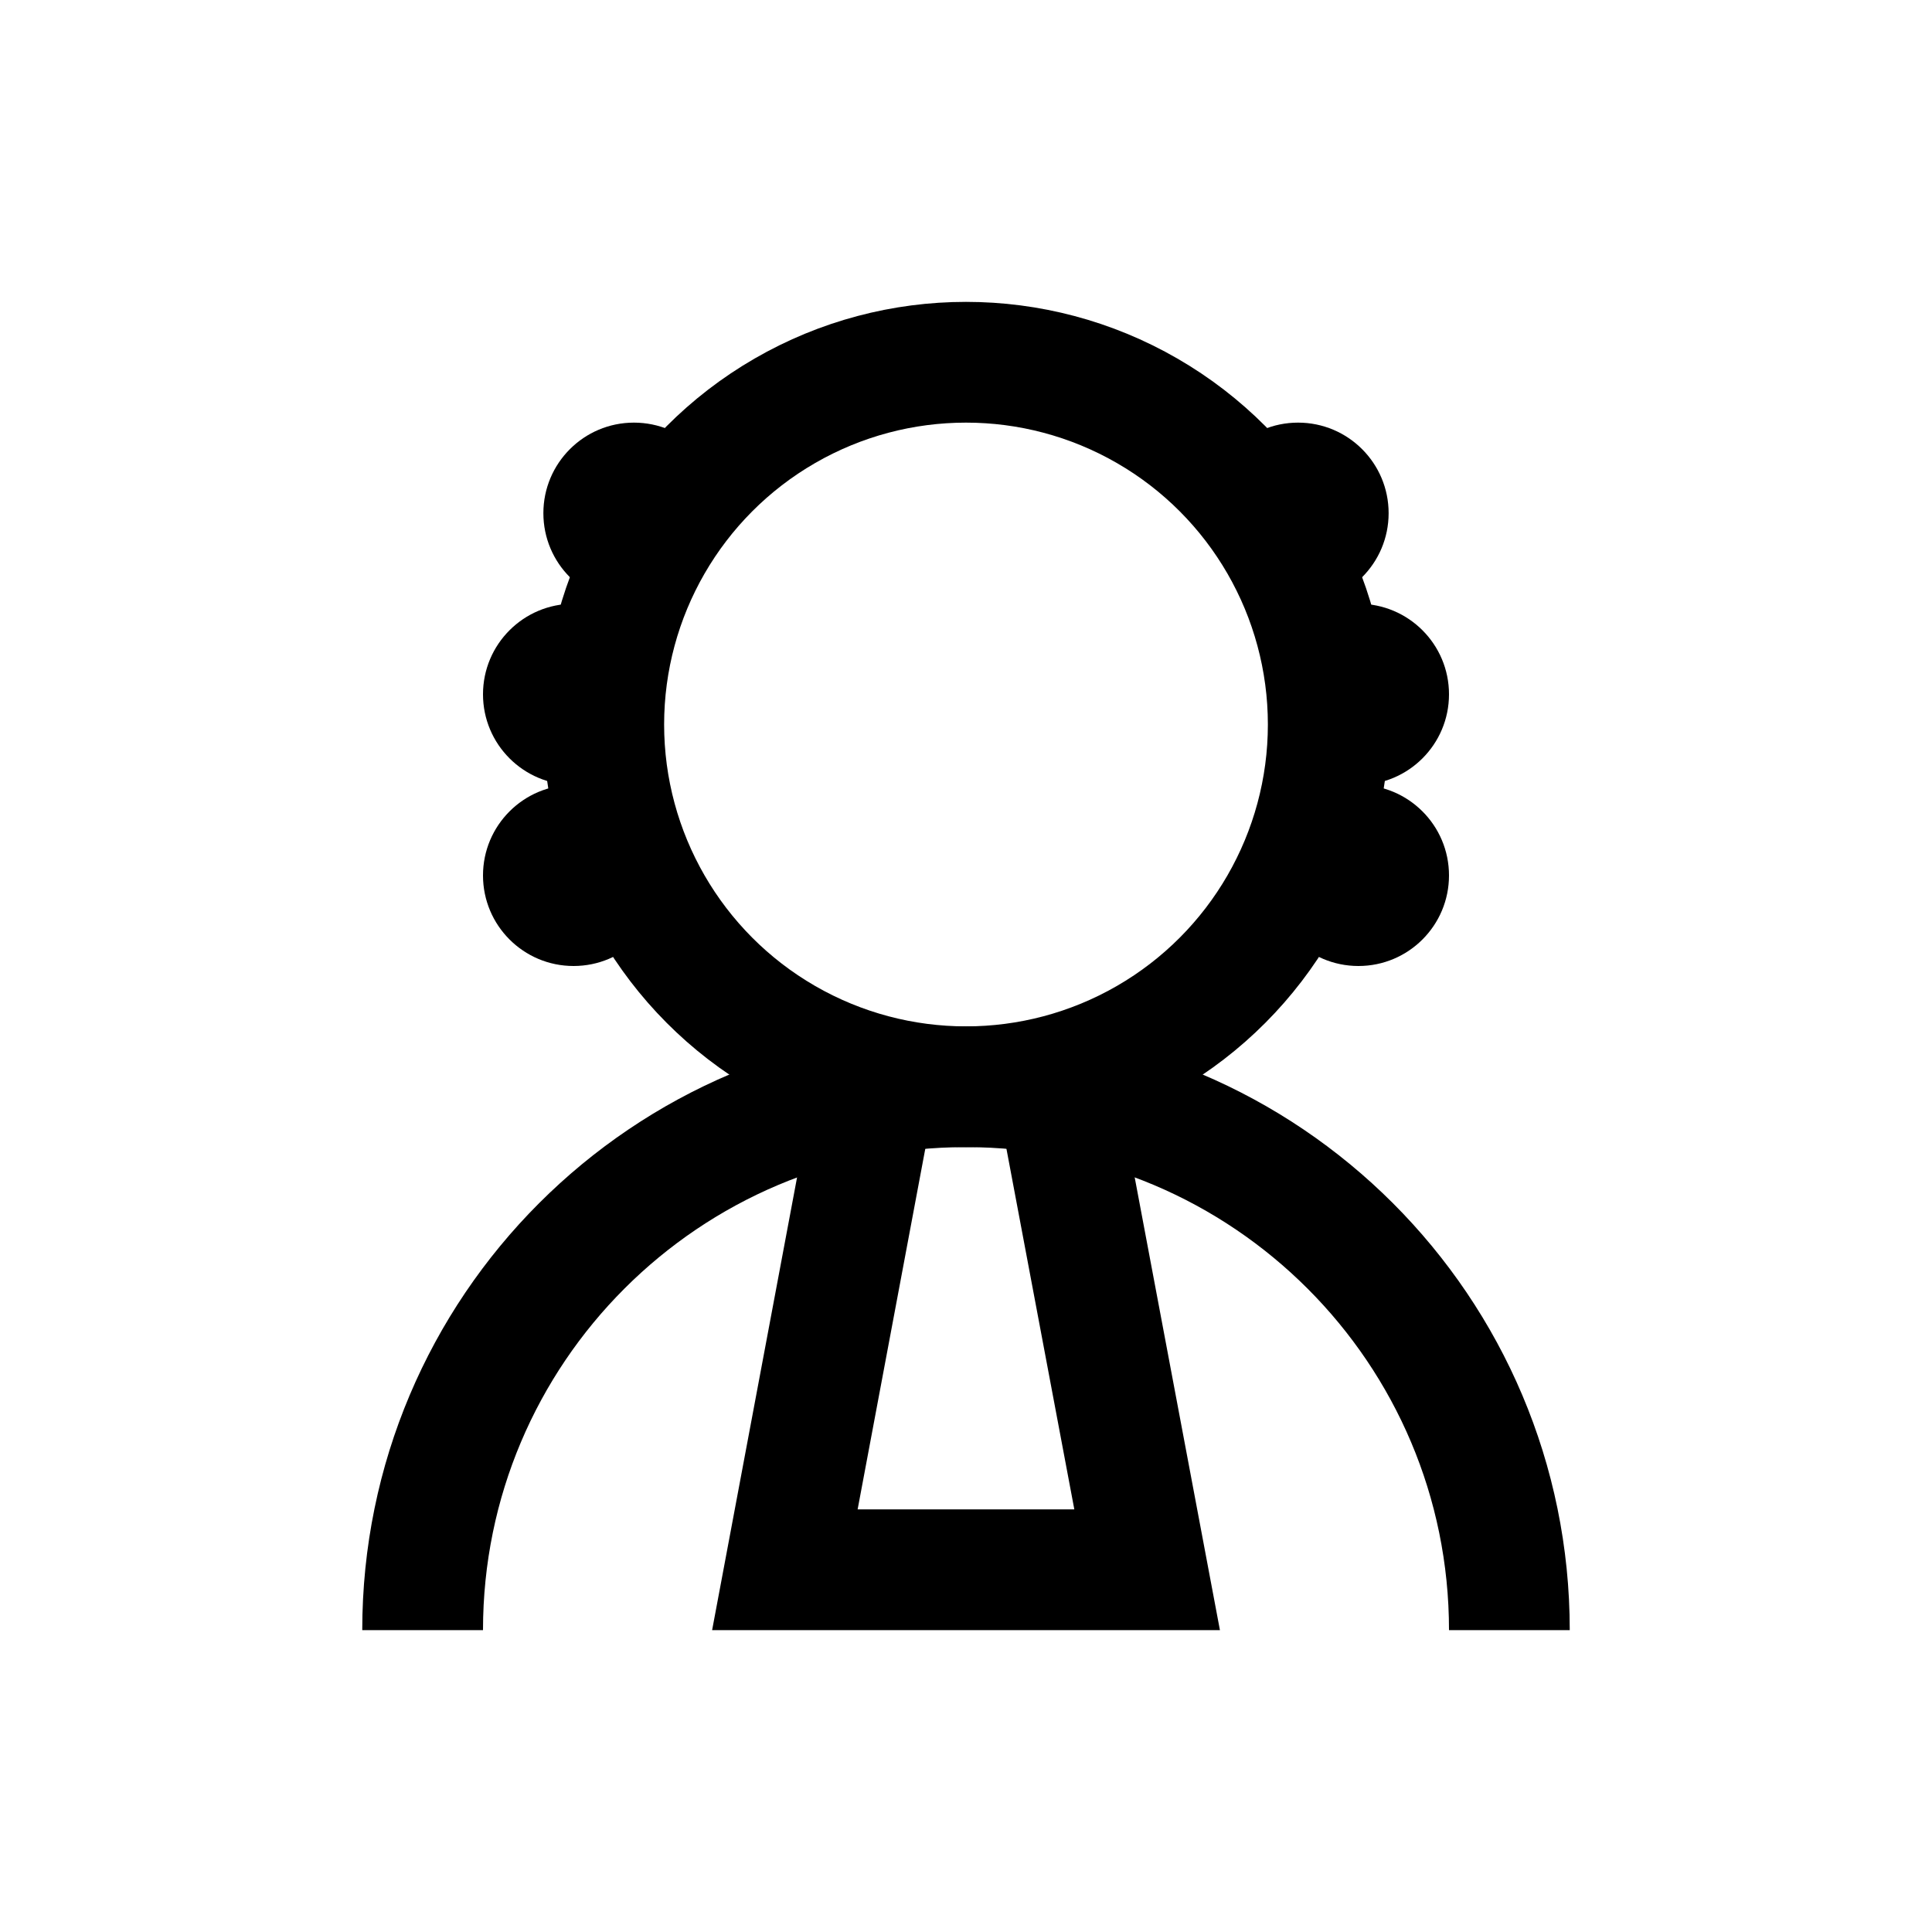 <?xml version="1.0" encoding="iso-8859-1"?>
<!-- Generator: Adobe Illustrator 19.1.0, SVG Export Plug-In . SVG Version: 6.00 Build 0)  -->
<svg version="1.1" id="Layer_1" xmlns="http://www.w3.org/2000/svg" xmlns:xlink="http://www.w3.org/1999/xlink" x="0px" y="0px"
	 viewBox="0 0 32 32" style="enable-background:new 0 0 32 32;" xml:space="preserve">
<circle cx="22.5" cy="14.5" r="1.5"/>
<circle cx="22.5" cy="11.5" r="1.5"/>
<circle cx="21.5" cy="8.5" r="1.5"/>
<circle cx="9.5" cy="14.5" r="1.5"/>
<circle cx="9.5" cy="11.5" r="1.5"/>
<circle cx="10.5" cy="8.5" r="1.5"/>
<circle style="fill:none;stroke:#000000;stroke-width:2;stroke-miterlimit:10;" cx="16" cy="12" r="6"/>
<path style="fill:none;stroke:#000000;stroke-width:2;stroke-miterlimit:10;" d="M7,27c0-4.971,4.029-9,9-9s9,4.029,9,9"/>
<polyline style="fill:none;stroke:#000000;stroke-width:2;stroke-miterlimit:10;" points="14.501,18 13,26 19,26 17.494,18 "/>
</svg>

